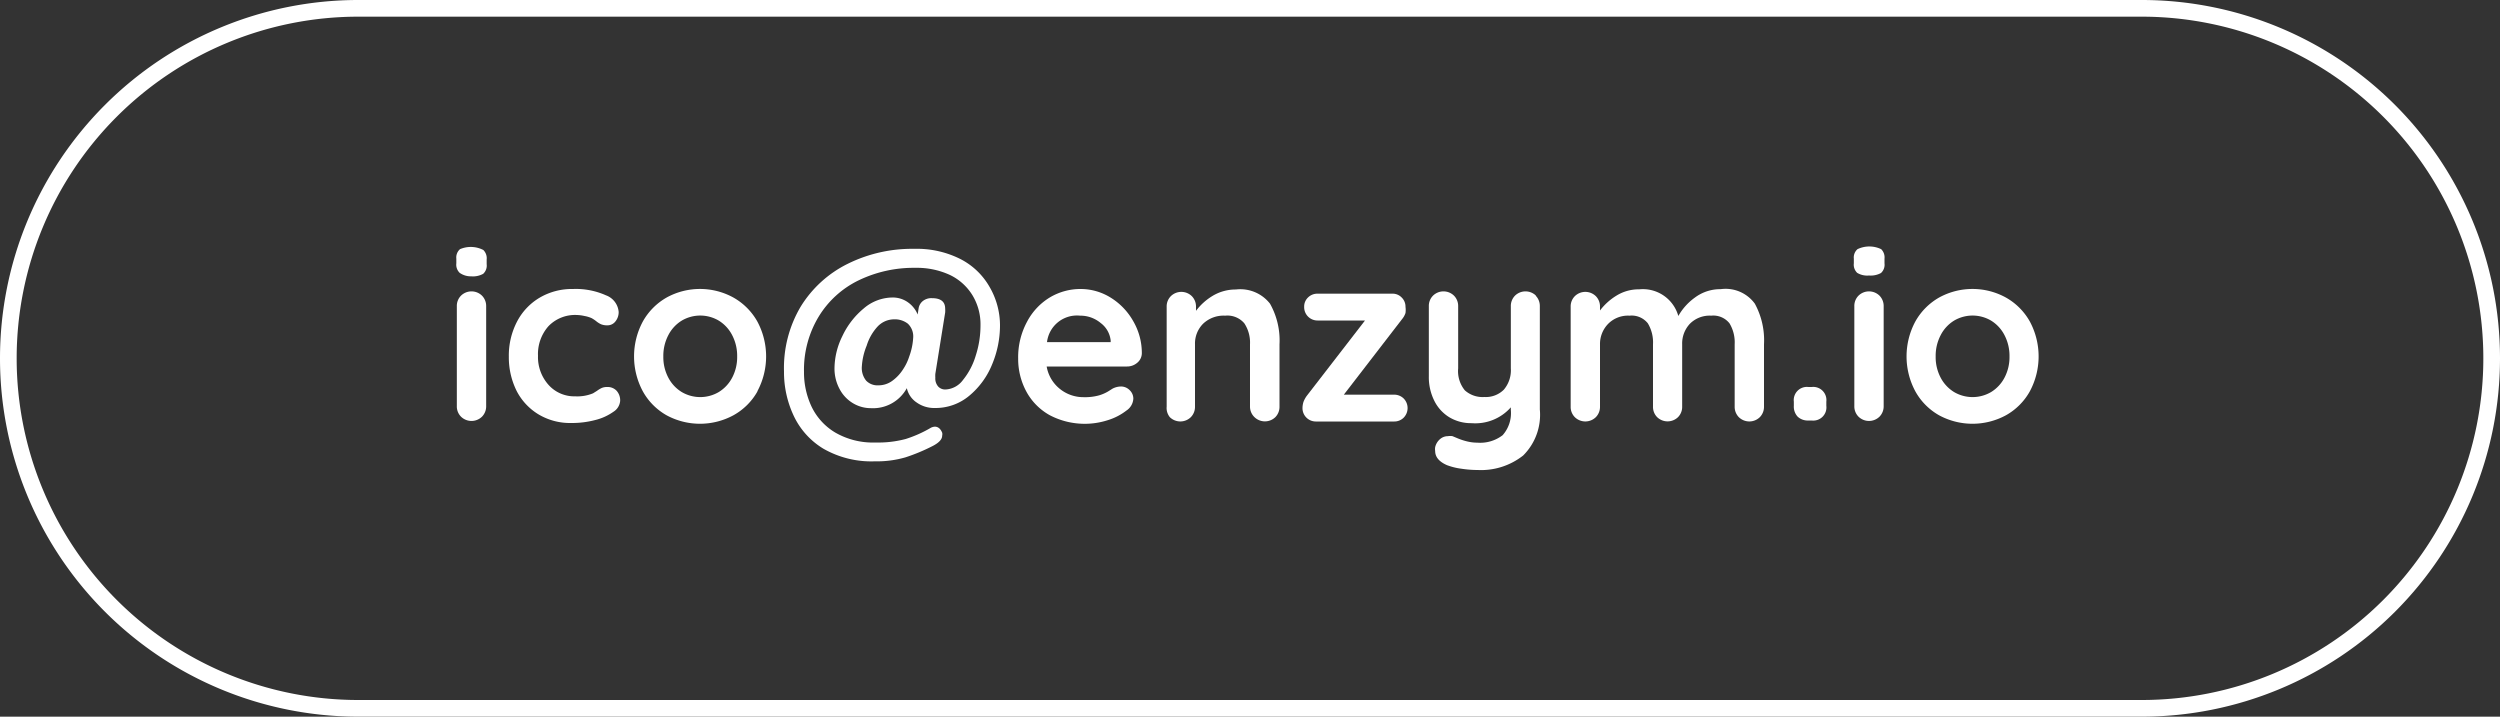 <svg xmlns="http://www.w3.org/2000/svg" viewBox="0 0 150 43"><rect x="0" y="0" width="150" height="43" fill="#333333" stroke="none"/><defs><style>.cls-1{fill:#fff;}</style></defs><title>btn-contact</title><g id="Calque_2" data-name="Calque 2"><g id="Btn-exp"><path class="cls-1" d="M128.5,1a20.5,20.5,0,0,1,0,41H21.5a20.5,20.5,0,0,1,0-41h107m0-1H21.5A21.5,21.5,0,0,0,0,21.5H0A21.5,21.5,0,0,0,21.5,43h107A21.5,21.5,0,0,0,150,21.5h0A21.5,21.5,0,0,0,128.5,0Z"/><path class="cls-1" d="M27.58,16.37a.68.68,0,0,1-.2-.57v-.28a.66.66,0,0,1,.22-.57A1.64,1.64,0,0,1,29,15a.69.69,0,0,1,.2.57v.28a.67.67,0,0,1-.21.58,1.28,1.28,0,0,1-.72.15A1.15,1.15,0,0,1,27.58,16.37ZM28.92,25a.9.9,0,0,1-1.26,0,.87.87,0,0,1-.25-.63v-6a.87.87,0,0,1,.25-.63.9.9,0,0,1,1.26,0,.88.88,0,0,1,.25.63v6A.88.88,0,0,1,28.92,25Z"/><path class="cls-1" d="M36.36,17.72a1.16,1.16,0,0,1,.76,1,.88.88,0,0,1-.19.56.6.6,0,0,1-.5.24.93.93,0,0,1-.38-.07,1.37,1.37,0,0,1-.28-.18,2.05,2.05,0,0,0-.27-.18,1.82,1.82,0,0,0-.43-.13,2.39,2.39,0,0,0-.46-.06,2.21,2.21,0,0,0-1.71.68,2.52,2.52,0,0,0-.62,1.77,2.5,2.5,0,0,0,.63,1.74,2.07,2.07,0,0,0,1.6.69,2.48,2.48,0,0,0,1.07-.18l.24-.15a1.67,1.67,0,0,1,.28-.17.8.8,0,0,1,.32-.06.74.74,0,0,1,.58.23.86.86,0,0,1,.21.6.85.85,0,0,1-.41.66,3.19,3.19,0,0,1-1.08.49,5.45,5.45,0,0,1-1.43.18,3.69,3.69,0,0,1-2-.53A3.53,3.53,0,0,1,31,23.46a4.52,4.52,0,0,1-.47-2.06,4.41,4.41,0,0,1,.49-2.1,3.59,3.59,0,0,1,1.36-1.44,3.82,3.82,0,0,1,2-.52A4.42,4.42,0,0,1,36.36,17.72Z"/><path class="cls-1" d="M45.45,23.48A3.71,3.71,0,0,1,44,24.92a4.21,4.21,0,0,1-4,0,3.72,3.72,0,0,1-1.43-1.44,4.43,4.43,0,0,1,0-4.19A3.77,3.77,0,0,1,40,17.85a4.16,4.16,0,0,1,4,0,3.76,3.76,0,0,1,1.44,1.44,4.43,4.43,0,0,1,0,4.19Zm-1.52-3.37a2.2,2.2,0,0,0-.8-.87,2.18,2.18,0,0,0-2.23,0,2.2,2.2,0,0,0-.8.87,2.67,2.67,0,0,0-.3,1.28,2.63,2.63,0,0,0,.3,1.27,2.21,2.21,0,0,0,.8.86,2.19,2.19,0,0,0,2.23,0,2.21,2.21,0,0,0,.8-.86,2.64,2.64,0,0,0,.3-1.27A2.68,2.68,0,0,0,43.93,20.11Z"/><path class="cls-1" d="M56.12,22.43a1.52,1.52,0,0,0,0,.23.73.73,0,0,0,.17.53.57.57,0,0,0,.43.18,1.38,1.38,0,0,0,1.05-.56,4.23,4.23,0,0,0,.77-1.46,5.88,5.88,0,0,0,.29-1.83,3.36,3.36,0,0,0-.48-1.8A3.21,3.21,0,0,0,57,16.5a4.71,4.71,0,0,0-2.07-.43,7.59,7.59,0,0,0-3.39.74A5.73,5.73,0,0,0,49.12,19a6.16,6.16,0,0,0-.88,3.32,4.81,4.81,0,0,0,.45,2.07,3.64,3.64,0,0,0,1.42,1.56,4.52,4.52,0,0,0,2.42.6,6.42,6.42,0,0,0,1.81-.21,7.32,7.32,0,0,0,1.47-.65.6.6,0,0,1,.28-.09q.29,0,.44.36a.39.39,0,0,1,0,.18q0,.32-.55.61a11.11,11.11,0,0,1-1.65.69,6.14,6.14,0,0,1-1.84.24,5.79,5.79,0,0,1-3.09-.76,4.58,4.58,0,0,1-1.79-2,6.14,6.14,0,0,1-.57-2.63,7.22,7.22,0,0,1,1-3.89,6.9,6.9,0,0,1,2.82-2.57,8.7,8.7,0,0,1,4-.9,5.8,5.8,0,0,1,2.76.61,4.23,4.23,0,0,1,1.74,1.65A4.6,4.6,0,0,1,60,19.51a6.07,6.07,0,0,1-.48,2.37,4.77,4.77,0,0,1-1.37,1.87,3.15,3.15,0,0,1-2.06.73A1.81,1.81,0,0,1,55,24.15a1.4,1.4,0,0,1-.59-.86,2.31,2.31,0,0,1-2.16,1.2,2.08,2.08,0,0,1-1.06-.29,2.16,2.16,0,0,1-.81-.85,2.58,2.58,0,0,1-.31-1.27,4.43,4.43,0,0,1,.47-1.91,4.78,4.78,0,0,1,1.28-1.66,2.68,2.68,0,0,1,1.73-.66,1.57,1.57,0,0,1,.9.27,1.67,1.67,0,0,1,.61.75l.06-.39a.71.71,0,0,1,.24-.41.82.82,0,0,1,.56-.18q.79,0,.79.63a1.5,1.5,0,0,1,0,.23Zm-1.33-2.15a1.05,1.05,0,0,0-.32-.86,1.27,1.27,0,0,0-.83-.26,1.37,1.37,0,0,0-1,.45A3,3,0,0,0,52,20.74,3.89,3.89,0,0,0,51.71,22a1.2,1.2,0,0,0,.26.84.94.94,0,0,0,.73.28,1.4,1.4,0,0,0,.85-.28,2.52,2.52,0,0,0,.64-.69,3,3,0,0,0,.36-.75A3.86,3.86,0,0,0,54.79,20.28Z"/><path class="cls-1" d="M68.23,21.77a.93.93,0,0,1-.61.22H62.8a2.2,2.2,0,0,0,.8,1.35,2.24,2.24,0,0,0,1.42.49,3.14,3.14,0,0,0,.93-.11,2.44,2.44,0,0,0,.53-.23l.27-.17a1.12,1.12,0,0,1,.5-.13.72.72,0,0,1,.53.22.7.7,0,0,1,.22.51.91.91,0,0,1-.41.71,3.49,3.49,0,0,1-1.09.57A4.52,4.52,0,0,1,63,24.92a3.56,3.56,0,0,1-1.41-1.41,4.11,4.11,0,0,1-.5-2,4.47,4.47,0,0,1,.53-2.2A3.73,3.73,0,0,1,63,17.84a3.58,3.58,0,0,1,1.84-.5,3.41,3.41,0,0,1,1.82.53A3.93,3.93,0,0,1,68,19.28a3.81,3.81,0,0,1,.51,1.93A.75.75,0,0,1,68.23,21.77Zm-5.41-1.24h3.82v-.1a1.51,1.51,0,0,0-.6-1.05,1.89,1.89,0,0,0-1.23-.44A1.81,1.81,0,0,0,62.82,20.53Z"/><path class="cls-1" d="M76.2,18.22a4.49,4.49,0,0,1,.57,2.44V24.4a.88.88,0,0,1-.25.63.9.9,0,0,1-1.25,0A.87.87,0,0,1,75,24.4V20.66a2.1,2.1,0,0,0-.34-1.26,1.33,1.33,0,0,0-1.15-.46,1.78,1.78,0,0,0-1.33.49,1.68,1.68,0,0,0-.48,1.23V24.4a.88.88,0,0,1-.25.63.9.9,0,0,1-1.26,0A.87.87,0,0,1,70,24.4v-6a.87.87,0,0,1,.25-.63.9.9,0,0,1,1.26,0,.88.88,0,0,1,.25.63v.25a3.52,3.52,0,0,1,1-.9,2.67,2.67,0,0,1,1.39-.38A2.26,2.26,0,0,1,76.2,18.22Z"/><path class="cls-1" d="M84.22,23.91a.82.82,0,0,1,0,1.15.79.79,0,0,1-.58.23h-4.7a.8.8,0,0,1-.79-.76,1.27,1.27,0,0,1,.06-.42,1.53,1.53,0,0,1,.22-.39l3.47-4.49H79.07a.8.8,0,0,1-.82-.82.75.75,0,0,1,.23-.56.8.8,0,0,1,.58-.23h4.49a.75.75,0,0,1,.55.23.76.76,0,0,1,.23.56,1.37,1.37,0,0,1,0,.37,1.11,1.11,0,0,1-.2.36l-3.5,4.54h3A.81.81,0,0,1,84.22,23.91Z"/><path class="cls-1" d="M92.14,17.74a.88.88,0,0,1,.25.63v6.2a3.44,3.44,0,0,1-1,2.76,4.07,4.07,0,0,1-2.73.87,6.62,6.62,0,0,1-1-.08,3.82,3.82,0,0,1-.84-.21q-.71-.31-.71-.85a.75.75,0,0,1,0-.23.9.9,0,0,1,.3-.49.72.72,0,0,1,.46-.17.87.87,0,0,1,.28,0l.36.15a3.67,3.67,0,0,0,.54.17,2.62,2.62,0,0,0,.59.07,2.21,2.21,0,0,0,1.52-.45,2,2,0,0,0,.49-1.52v-.15a2.84,2.84,0,0,1-2.36.95,2.52,2.52,0,0,1-1.34-.36,2.41,2.41,0,0,1-.9-1,3.17,3.17,0,0,1-.32-1.45V18.37a.87.87,0,0,1,.25-.63.9.9,0,0,1,1.26,0,.88.88,0,0,1,.25.63v3.73a1.82,1.82,0,0,0,.4,1.32,1.59,1.59,0,0,0,1.17.4,1.53,1.53,0,0,0,1.17-.44,1.8,1.8,0,0,0,.42-1.28V18.37a.88.88,0,0,1,.25-.63.9.9,0,0,1,1.26,0Z"/><path class="cls-1" d="M105.29,18.22a4.58,4.58,0,0,1,.55,2.44V24.4a.88.88,0,0,1-.25.63.9.9,0,0,1-1.26,0,.88.88,0,0,1-.25-.63V20.66a2.21,2.21,0,0,0-.31-1.26,1.24,1.24,0,0,0-1.1-.46,1.67,1.67,0,0,0-1.28.49,1.73,1.73,0,0,0-.46,1.23V24.4a.87.87,0,0,1-.25.63.9.9,0,0,1-1.25,0,.87.87,0,0,1-.25-.63V20.66a2.21,2.21,0,0,0-.31-1.26,1.24,1.24,0,0,0-1.1-.46,1.67,1.67,0,0,0-1.28.49A1.73,1.73,0,0,0,96,20.66V24.4a.88.88,0,0,1-.25.63.9.9,0,0,1-1.26,0,.87.87,0,0,1-.25-.63v-6a.87.87,0,0,1,.25-.63.9.9,0,0,1,1.26,0,.88.88,0,0,1,.25.63v.23a3.56,3.56,0,0,1,1-.9,2.53,2.53,0,0,1,1.35-.37,2.21,2.21,0,0,1,2.35,1.6,3.44,3.44,0,0,1,1-1.11,2.54,2.54,0,0,1,1.54-.5A2.17,2.17,0,0,1,105.29,18.22Z"/><path class="cls-1" d="M107.86,25a.88.88,0,0,1-.23-.65v-.25a.79.79,0,0,1,.88-.88h.19a.79.79,0,0,1,.88.88v.25a.79.79,0,0,1-.88.88h-.19A.88.88,0,0,1,107.86,25Z"/><path class="cls-1" d="M111.43,16.37a.68.68,0,0,1-.2-.57v-.28a.66.66,0,0,1,.22-.57,1.64,1.64,0,0,1,1.42,0,.69.69,0,0,1,.2.57v.28a.67.67,0,0,1-.21.58,1.28,1.28,0,0,1-.72.15A1.15,1.15,0,0,1,111.43,16.37ZM112.77,25a.9.9,0,0,1-1.26,0,.87.87,0,0,1-.25-.63v-6a.87.87,0,0,1,.25-.63.9.9,0,0,1,1.26,0,.88.88,0,0,1,.25.63v6A.88.88,0,0,1,112.77,25Z"/><path class="cls-1" d="M121.79,23.48a3.71,3.71,0,0,1-1.44,1.44,4.21,4.21,0,0,1-4,0,3.72,3.72,0,0,1-1.43-1.44,4.43,4.43,0,0,1,0-4.19,3.77,3.77,0,0,1,1.43-1.44,4.16,4.16,0,0,1,4,0,3.76,3.76,0,0,1,1.44,1.44,4.43,4.43,0,0,1,0,4.19Zm-1.52-3.37a2.2,2.2,0,0,0-.8-.87,2.18,2.18,0,0,0-2.23,0,2.2,2.2,0,0,0-.8.87,2.67,2.67,0,0,0-.3,1.28,2.63,2.63,0,0,0,.3,1.27,2.21,2.21,0,0,0,.8.86,2.19,2.19,0,0,0,2.23,0,2.21,2.21,0,0,0,.8-.86,2.64,2.64,0,0,0,.3-1.27A2.68,2.68,0,0,0,120.27,20.11Z"/></g></g></svg>
